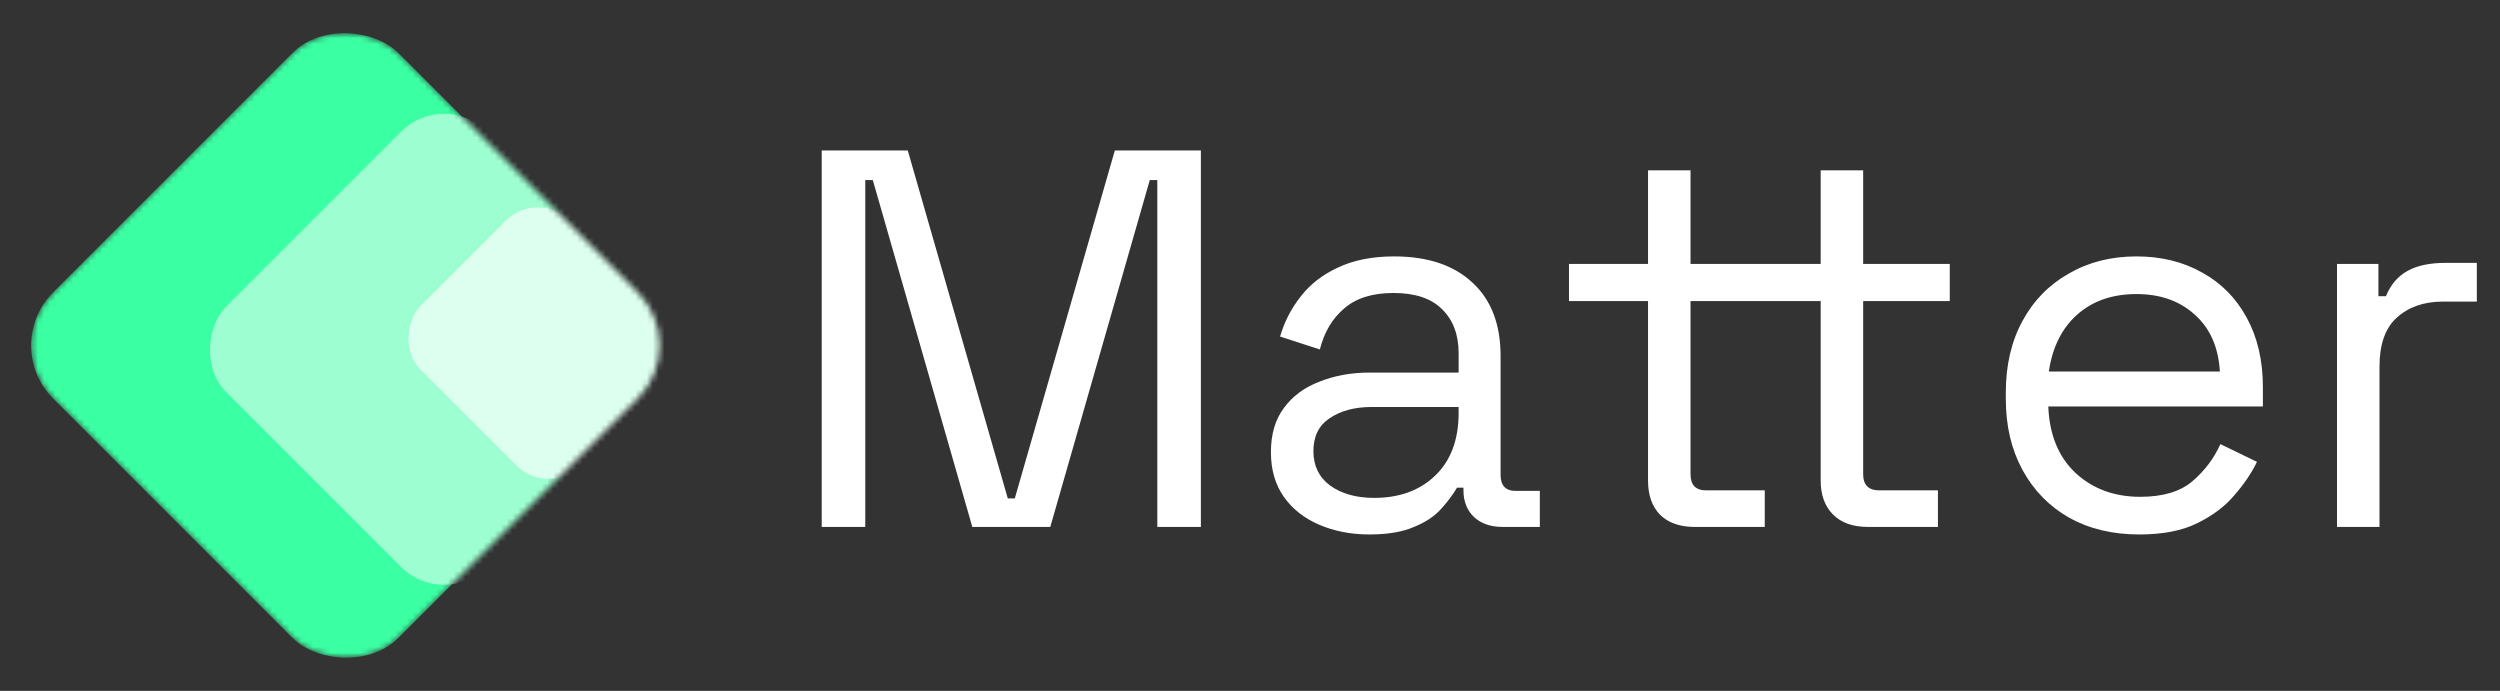 <svg width="427" height="118" viewBox="0 0 427 118" fill="none" xmlns="http://www.w3.org/2000/svg">
<rect x="0" y="0" width="427" height="118" fill="#333333" stroke="none"/>
<mask id="mask0_3163_847" style="mask-type:alpha" maskUnits="userSpaceOnUse" x="5" y="5" width="108" height="108">
<rect y="59" width="83.439" height="83.439" rx="12.837" transform="rotate(-45 0 59)" fill="#3EFFA5"/>
</mask>
<g mask="url(#mask0_3163_847)">
<rect y="59" width="83.439" height="83.439" rx="12.837" transform="rotate(-45 0 59)" fill="#3AFFA3"/>
<rect x="75.809" y="15.185" width="62.9" height="62.9" rx="10.269" transform="rotate(45 75.809 15.185)" fill="#9DFFD1"/>
<rect x="91.853" y="32.23" width="38.587" height="36.005" rx="7.702" transform="rotate(45 91.853 32.23)" fill="#DDFFEF"/>
</g>
<path d="M140.349 90V25.698H155.046L172.132 85.131H173.327L190.413 25.698H205.11V90H197.669V30.75H196.383L179.389 90H166.07L149.076 30.75H147.789V90H140.349ZM233.884 91.286C230.761 91.286 227.913 90.735 225.341 89.633C222.769 88.53 220.748 86.938 219.278 84.856C217.808 82.774 217.073 80.232 217.073 77.231C217.073 74.169 217.808 71.659 219.278 69.699C220.748 67.678 222.769 66.178 225.341 65.198C227.913 64.157 230.791 63.636 233.976 63.636H249.133V60.329C249.133 57.145 248.183 54.634 246.285 52.797C244.448 50.959 241.692 50.041 238.018 50.041C234.404 50.041 231.587 50.929 229.566 52.705C227.545 54.42 226.168 56.747 225.433 59.686L218.635 57.482C219.37 54.971 220.533 52.705 222.126 50.684C223.718 48.602 225.831 46.948 228.464 45.724C231.159 44.437 234.374 43.794 238.109 43.794C243.866 43.794 248.336 45.295 251.521 48.296C254.705 51.235 256.298 55.399 256.298 60.788V81.09C256.298 82.927 257.155 83.845 258.87 83.845H263.003V90H256.665C254.644 90 253.021 89.449 251.797 88.347C250.572 87.183 249.959 85.652 249.959 83.754V83.294H248.857C248.183 84.458 247.265 85.683 246.101 86.969C244.999 88.193 243.468 89.204 241.508 90C239.549 90.857 237.007 91.286 233.884 91.286ZM234.711 85.04C238.997 85.04 242.457 83.784 245.091 81.273C247.785 78.701 249.133 75.119 249.133 70.526V69.515H234.251C231.373 69.515 228.985 70.158 227.086 71.444C225.249 72.669 224.33 74.537 224.33 77.048C224.33 79.559 225.28 81.518 227.178 82.927C229.138 84.335 231.649 85.04 234.711 85.04ZM289.477 90C286.905 90 284.915 89.296 283.506 87.887C282.159 86.479 281.485 84.55 281.485 82.1V51.419H267.982V45.081H281.485V29.097H288.742V45.081H300.5V51.419H288.742V80.998C288.742 82.835 289.63 83.754 291.406 83.754H301.419V90H289.477ZM319.056 90C316.484 90 314.494 89.296 313.085 87.887C311.677 86.479 310.972 84.55 310.972 82.1V51.419H300.5V45.081H310.972V29.097H318.229V45.081H333.019V51.419H318.229V80.998C318.229 82.835 319.148 83.754 320.985 83.754H330.998V90H319.056ZM365.374 91.286C360.842 91.286 356.862 90.337 353.432 88.438C350.003 86.479 347.339 83.754 345.441 80.263C343.542 76.772 342.593 72.73 342.593 68.137V67.035C342.593 62.381 343.542 58.308 345.441 54.818C347.339 51.327 349.972 48.632 353.341 46.734C356.709 44.774 360.567 43.794 364.915 43.794C369.14 43.794 372.876 44.713 376.122 46.55C379.368 48.326 381.909 50.898 383.746 54.267C385.583 57.635 386.502 61.585 386.502 66.116V69.423H349.85C350.034 74.261 351.595 78.058 354.535 80.814C357.474 83.509 361.149 84.856 365.558 84.856C369.416 84.856 372.386 83.968 374.468 82.192C376.551 80.416 378.143 78.303 379.245 75.854L385.492 78.885C384.573 80.783 383.287 82.682 381.633 84.58C380.041 86.479 377.928 88.071 375.295 89.357C372.723 90.643 369.416 91.286 365.374 91.286ZM349.942 63.453H379.153C378.908 59.288 377.469 56.042 374.836 53.715C372.264 51.388 368.957 50.225 364.915 50.225C360.812 50.225 357.444 51.388 354.81 53.715C352.177 56.042 350.554 59.288 349.942 63.453ZM399.16 90V45.081H406.233V50.592H407.519C408.315 48.632 409.54 47.193 411.194 46.275C412.847 45.356 415.021 44.897 417.716 44.897H423.044V51.511H417.256C414.011 51.511 411.377 52.429 409.357 54.267C407.397 56.042 406.417 58.829 406.417 62.626V90H399.16Z" fill="white"/>
</svg>
